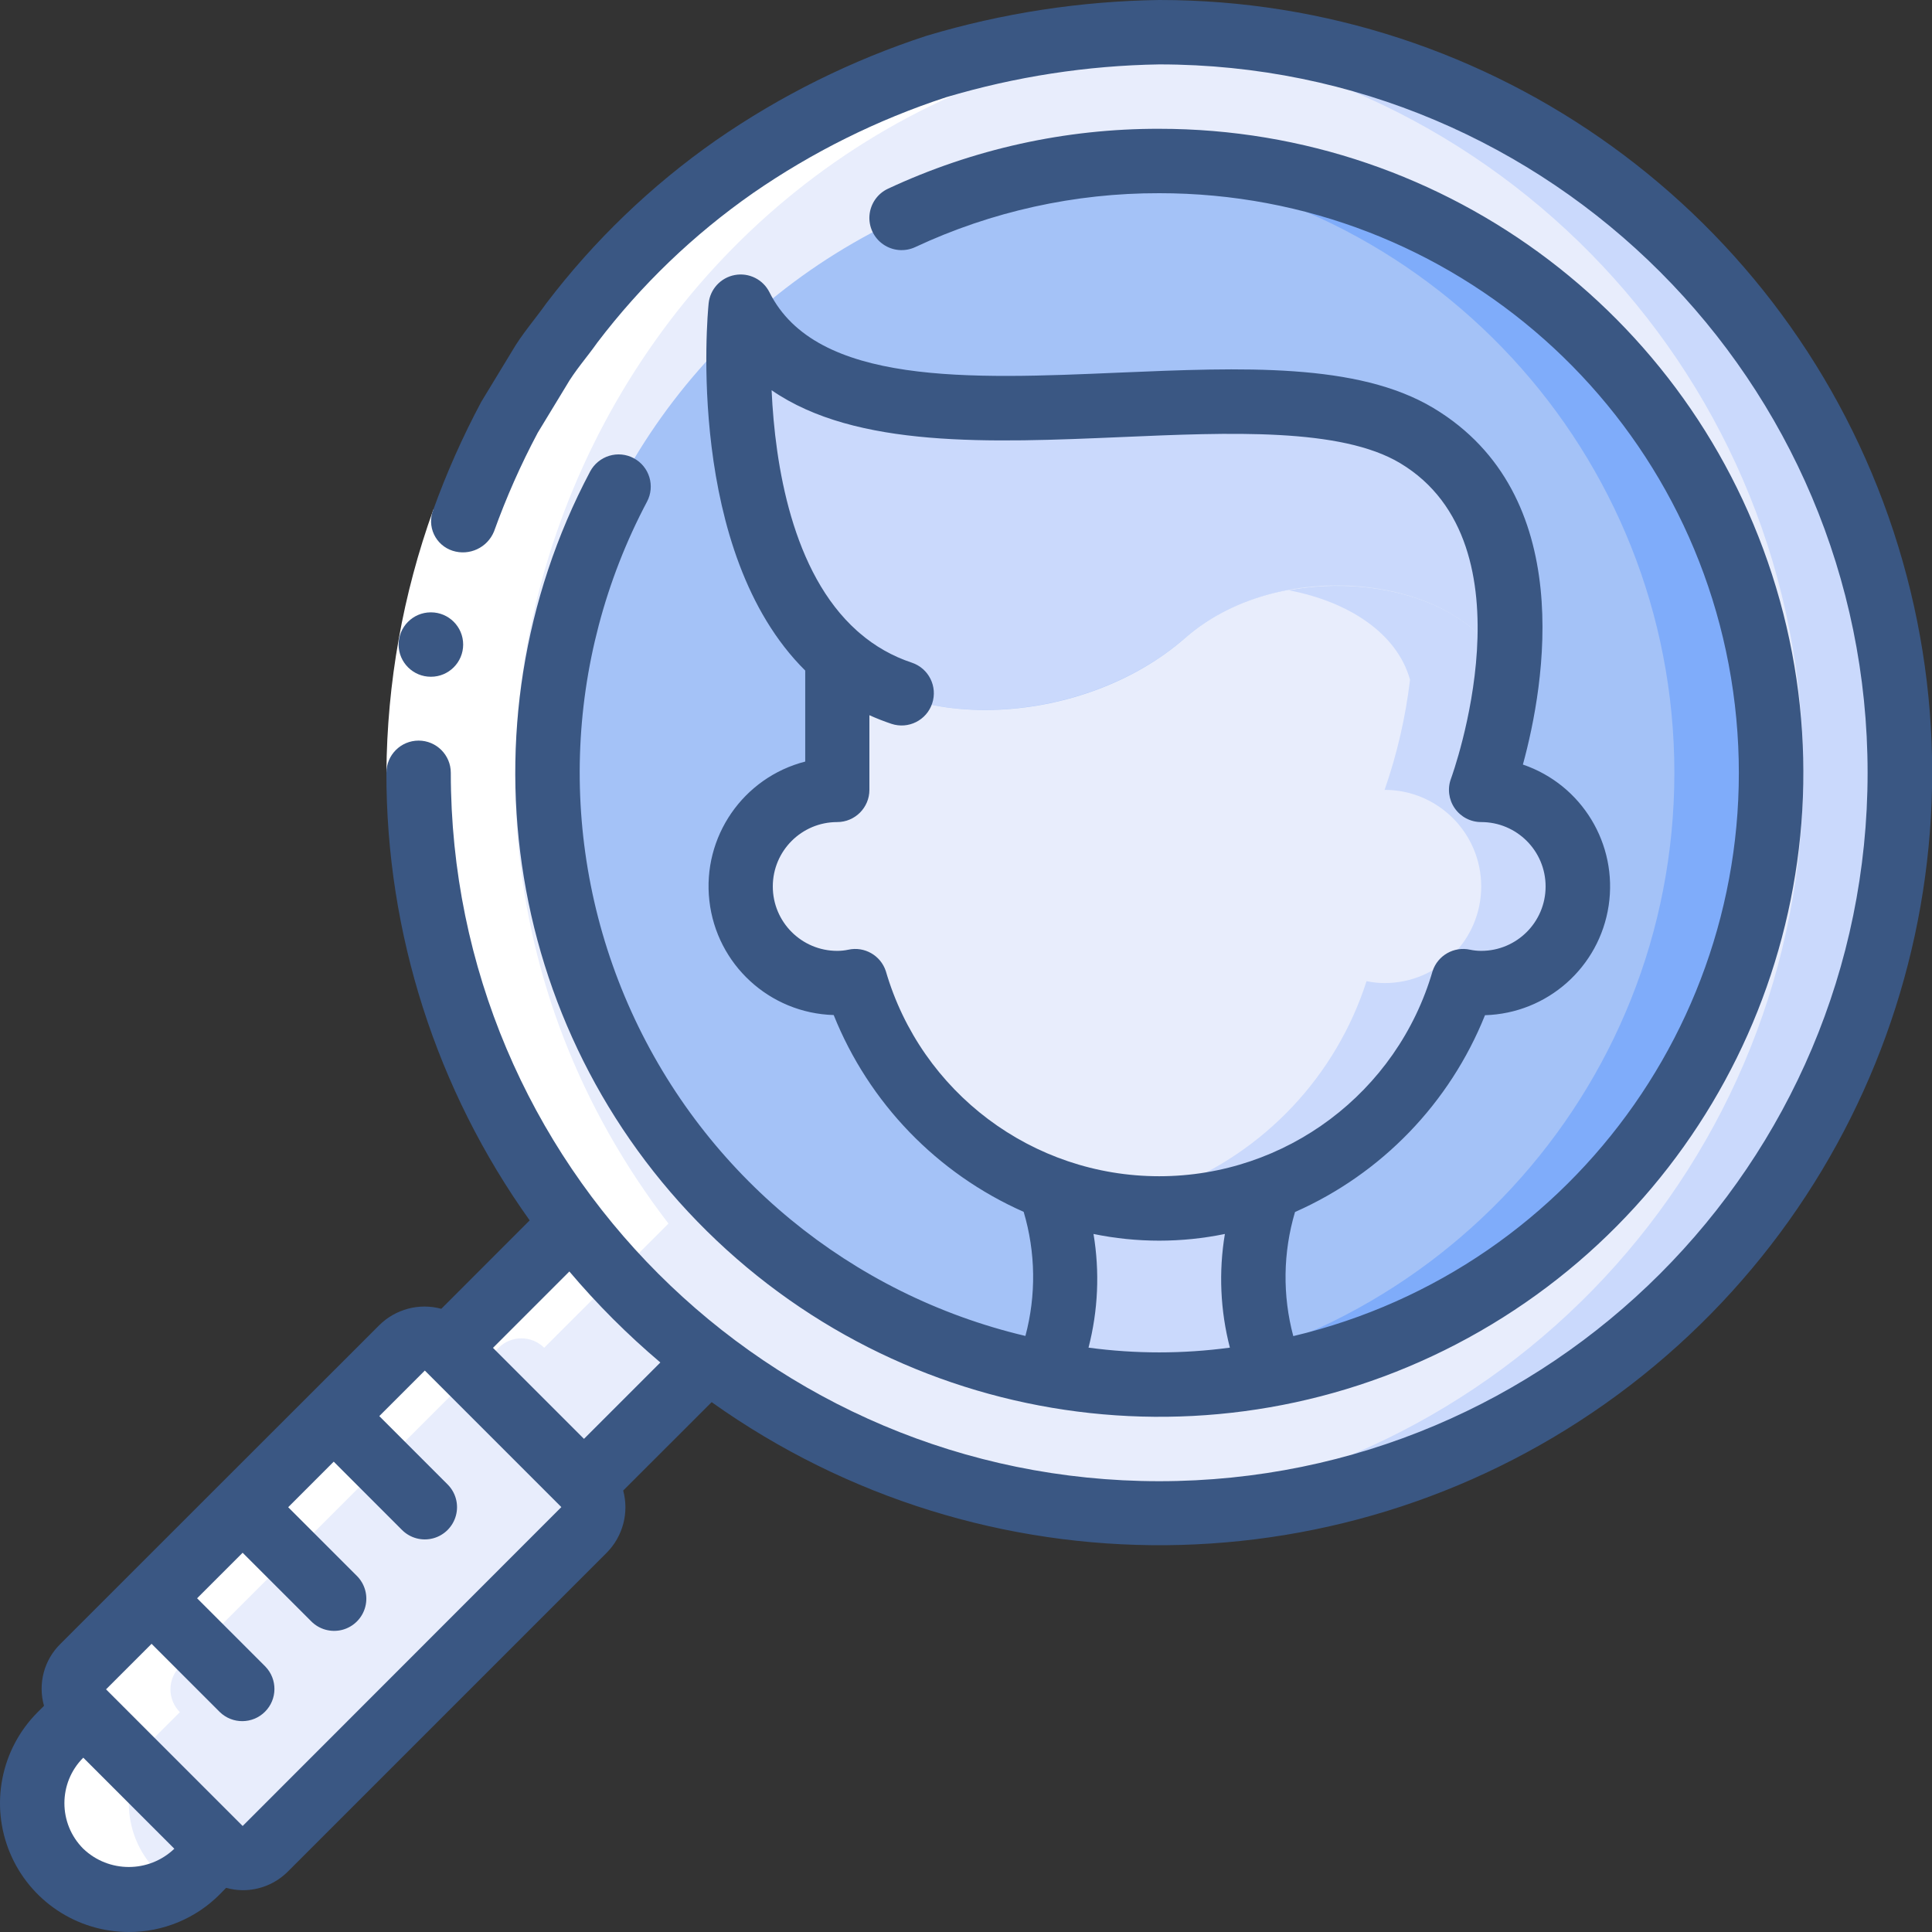 <!-- icon666.com - MILLIONS vector ICONS FREE --><svg viewBox="0 0 60 60" xmlns="http://www.w3.org/2000/svg"><rect x="0" y="0" width="60" height="60" fill="#333333" stroke="none"/><g id="Page-1" fill="none" fill-rule="evenodd"><g id="018---Search-Profile" fill-rule="nonzero" transform="translate(-1)"><path id="Shape" d="m60 24c0 12.703-10.297 23-23 23s-23-10.297-23-23 10.297-23 23-23c6.1 0 11.95 2.423 16.263 6.737 4.313 4.313 6.737 10.163 6.737 16.263z" fill="#e8edfc"></path><path id="Shape" d="m37 1c-.5 0-1 .022-1.5.054 12.08.785 21.482 10.802 21.502 22.907.02 12.105-9.348 22.153-21.425 22.979.472.029.944.06 1.423.06 12.703-0 23-10.297 23-23s-10.297-23-23-23z" fill="#cad9fc"></path><circle id="Oval" cx="37" cy="24" fill="#a4c2f7" r="19"></circle><path id="Shape" d="m37 5c-.506 0-1 .037-1.5.076 9.878.774 17.499 9.016 17.499 18.924s-7.621 18.15-17.499 18.924c.5.039.994.076 1.5.076 10.493 0 19-8.507 19-19s-8.507-19-19-19z" fill="#7facfa"></path><g fill="#e8edfc"><rect id="Rectangle-path" height="16" rx="1" transform="matrix(.707 .707 -.707 .707 38.427 6.502)" width="8" x="7.365" y="41.636" fill="#e8edfc"></rect><path id="Shape" d="m23 42.24-3.86 3.86-4.24-4.24 3.86-3.86c1.222 1.592 2.648 3.018 4.24 4.24z" fill="#e8edfc"></path><path id="Shape" d="m1.293 54.707h6v1c0 1.657-1.343 3-3 3s-3-1.343-3-3z" transform="matrix(.707 .707 -.707 .707 41.355 13.574)" fill="#e8edfc"></path></g><path id="Shape" d="m47.79 21.11c-.87-3.12-6.83-4.04-9.98-1.3s-8.55 3-10.81.57c-3.76-3.28-3-10.85-3-10.85 3 6 16 1 21 4 2.84 1.71 3.1 5.03 2.79 7.58z" fill="#cad9fc"></path><path id="Shape" d="m50 27.53c0 1.657-1.343 3-3 3-.188 0-.376-.02-.56-.06-.947 2.944-3.169 5.306-6.05 6.43-2.182.84-4.598.84-6.78 0-2.881-1.124-5.103-3.486-6.05-6.43-.184.04-.372.06-.56.06-1.657 0-3-1.343-3-3s1.343-3 3-3v-4.15c2.26 2.43 7.67 2.18 10.81-.57s9.11-1.82 9.98 1.3c-.139 1.165-.404 2.312-.79 3.42 1.657 0 3 1.343 3 3z" fill="#e8edfc"></path><path id="Shape" d="m47 24.53c.386-1.108.651-2.255.79-3.42-.621-2.227-3.833-3.324-6.768-2.778 1.831.345 3.36 1.316 3.768 2.778-.139 1.165-.404 2.312-.79 3.42 1.657 0 3 1.343 3 3s-1.343 3-3 3c-.188 0-.376-.02-.56-.06-.947 2.944-3.169 5.306-6.05 6.43-.611.232-1.244.4-1.89.5 1.645.276 3.335.103 4.89-.5 2.881-1.124 5.103-3.486 6.05-6.43.184.04.372.06.56.06 1.657 0 3-1.343 3-3s-1.343-3-3-3z" fill="#cad9fc"></path><path id="Shape" d="m40.55 42.66c-2.345.453-4.755.453-7.1 0 .777-1.831.835-3.888.16-5.76 2.182.84 4.598.84 6.78 0-.675 1.872-.617 3.929.16 5.76z" fill="#cad9fc"></path><path id="Shape" d="m5.879 58.121c-1.171-1.171-1.171-3.071 0-4.242l.707-.707c-.188-.188-.293-.442-.293-.708s.106-.52.293-.708l9.9-9.9c.39-.39 1.024-.39 1.414 0l3.86-3.857c-11.176-14.551-1.486-35.83 16.74-36.946-.5-.032-1-.054-1.5-.054-19.188 0-29.719 22.053-18.24 37l-3.86 3.859c-.39-.39-1.024-.39-1.414 0l-9.9 9.9c-.188.188-.293.442-.293.708s.106.52.293.708l-.707.707c-1.064 1.063-1.174 2.751-.256 3.943s2.577 1.518 3.877.761c-.226-.127-.435-.283-.621-.464z" fill="#fff"></path><path id="Shape" d="m14.458 15.825 1.88.682c-.866 2.404-1.318 4.938-1.338 7.493h-2c.02-2.788.513-5.552 1.458-8.175z" fill="#fff"></path><path id="Shape" d="m14.384 21.017c-.552.003-1.002-.443-1.005-.995s.443-1.002.995-1.005h.01c.552 0 1 .448 1 1s-.448 1-1 1z" fill="#428dff" style="fill: rgb(58, 87, 131);"></path><path id="Shape" d="m37 0c-2.448.035-4.879.409-7.224 1.111-2.328.76-4.533 1.854-6.545 3.249-2.006 1.404-3.783 3.111-5.265 5.06-.353.5-.761.959-1.067 1.489l-.952 1.568c-.576 1.079-1.074 2.198-1.489 3.348-.101.249-.094.528.02.771.114.243.324.427.58.509.519.166 1.078-.096 1.284-.6.379-1.053.832-2.078 1.358-3.066l.874-1.439c.278-.487.657-.907.979-1.365 1.359-1.786 2.987-3.35 4.827-4.635 1.846-1.277 3.867-2.281 6-2.979 2.15-.641 4.377-.985 6.62-1.021 12.15 0 22 9.85 22 22s-9.85 22-22 22-22-9.85-22-22c0-.552-.448-1-1-1s-1 .448-1 1c-.005 4.984 1.551 9.845 4.45 13.9l-2.745 2.746c-.687-.187-1.422.008-1.927.51l-4.948 4.944-4.951 4.95c-.511.5-.707 1.239-.512 1.926l-.2.2c-1.141 1.145-1.481 2.865-.861 4.358.62 1.493 2.078 2.466 3.694 2.466 1.061.003 2.08-.419 2.828-1.172l.195-.2c.167.047.339.072.512.074.53.002 1.039-.209 1.412-.586l9.9-9.9c.499-.506.692-1.24.507-1.926l2.747-2.745c8.447 6.01 19.799 5.915 28.144-.236 8.345-6.15 11.797-16.965 8.558-26.812-3.239-9.848-12.436-16.502-22.803-16.497zm-33.414 57.414c-.781-.781-.781-2.047 0-2.828l2.828 2.828c-.791.756-2.037.756-2.828 0zm4.95-.706-4.243-4.244 1.414-1.414 2.121 2.121c.392.379 1.016.374 1.402-.012.386-.386.391-1.009.012-1.402l-2.121-2.121 1.414-1.414 2.122 2.121c.251.26.623.364.973.273.35-.092.623-.365.714-.714.092-.35-.013-.721-.273-.973l-2.121-2.121 1.414-1.415 2.121 2.122c.253.253.621.351.966.259s.615-.362.708-.708-.006-.714-.259-.966l-2.121-2.122 1.414-1.414 4.24 4.24zm10.6-12.023-2.826-2.826 2.372-2.372c.862 1.019 1.807 1.964 2.826 2.826z" fill="#428dff" style="fill: rgb(58, 87, 131);"></path><path id="Shape" d="m20.68 14.229c-.234-.125-.509-.151-.762-.073s-.466.253-.591.487c-4.203 7.94-2.596 17.709 3.93 23.884s16.368 7.241 24.064 2.606 11.358-13.833 8.952-22.489c-2.406-8.656-10.289-14.646-19.273-14.644-2.91-.007-5.786.629-8.423 1.861-.324.151-.542.464-.574.82-.031.356.13.702.423.906.293.205.673.238.997.087 2.372-1.109 4.959-1.68 7.577-1.674 9.129-.005 16.815 6.827 17.878 15.894s-4.832 17.493-13.714 19.6c-.338-1.265-.319-2.599.054-3.854 2.689-1.189 4.806-3.383 5.9-6.112 1.934-.056 3.551-1.487 3.84-3.4s-.832-3.759-2.663-4.384c.681-2.49 1.708-8.38-2.778-11.072-2.36-1.415-5.955-1.26-9.759-1.1-4.626.2-9.412.406-10.861-2.494-.199-.399-.637-.618-1.076-.537s-.77.441-.814.884c-.037.37-.716 7.717 3 11.4v2.826c-1.93.497-3.2 2.339-2.977 4.32.222 1.981 1.869 3.495 3.861 3.552 1.094 2.729 3.211 4.923 5.9 6.112.373 1.255.392 2.589.054 3.854-5.418-1.281-9.936-4.999-12.236-10.069-2.3-5.07-2.121-10.919.484-15.839.259-.487.074-1.093-.413-1.352zm7.829 15.927c-.161-.486-.664-.772-1.164-.662-.113.024-.229.036-.345.036-1.105 0-2-.895-2-2s.895-2 2-2c.552 0 1-.448 1-1v-2.319c.223.101.452.19.684.268.525.175 1.091-.109 1.266-.634s-.109-1.091-.634-1.266c-.592-.196-1.14-.506-1.613-.913-.029-.028-.06-.055-.092-.08-2.016-1.806-2.543-5.155-2.648-7.467 2.622 1.809 6.8 1.629 10.879 1.454 3.345-.145 6.8-.293 8.643.812 4.222 2.533 1.605 9.72 1.578 9.793-.116.307-.073.652.114.922.187.27.495.431.823.43 1.105 0 2 .895 2 2s-.895 2-2 2c-.116 0-.232-.012-.345-.036-.5-.11-1.003.176-1.164.662-1.098 3.776-4.558 6.373-8.491 6.373s-7.393-2.597-8.491-6.373zm6.451 8.166c1.346.277 2.734.277 4.08 0-.196 1.175-.143 2.377.155 3.53-1.457.197-2.933.197-4.39 0 .298-1.153.351-2.355.155-3.53z" fill="#428dff" style="fill: rgb(58, 87, 131);"></path></g></g></svg>